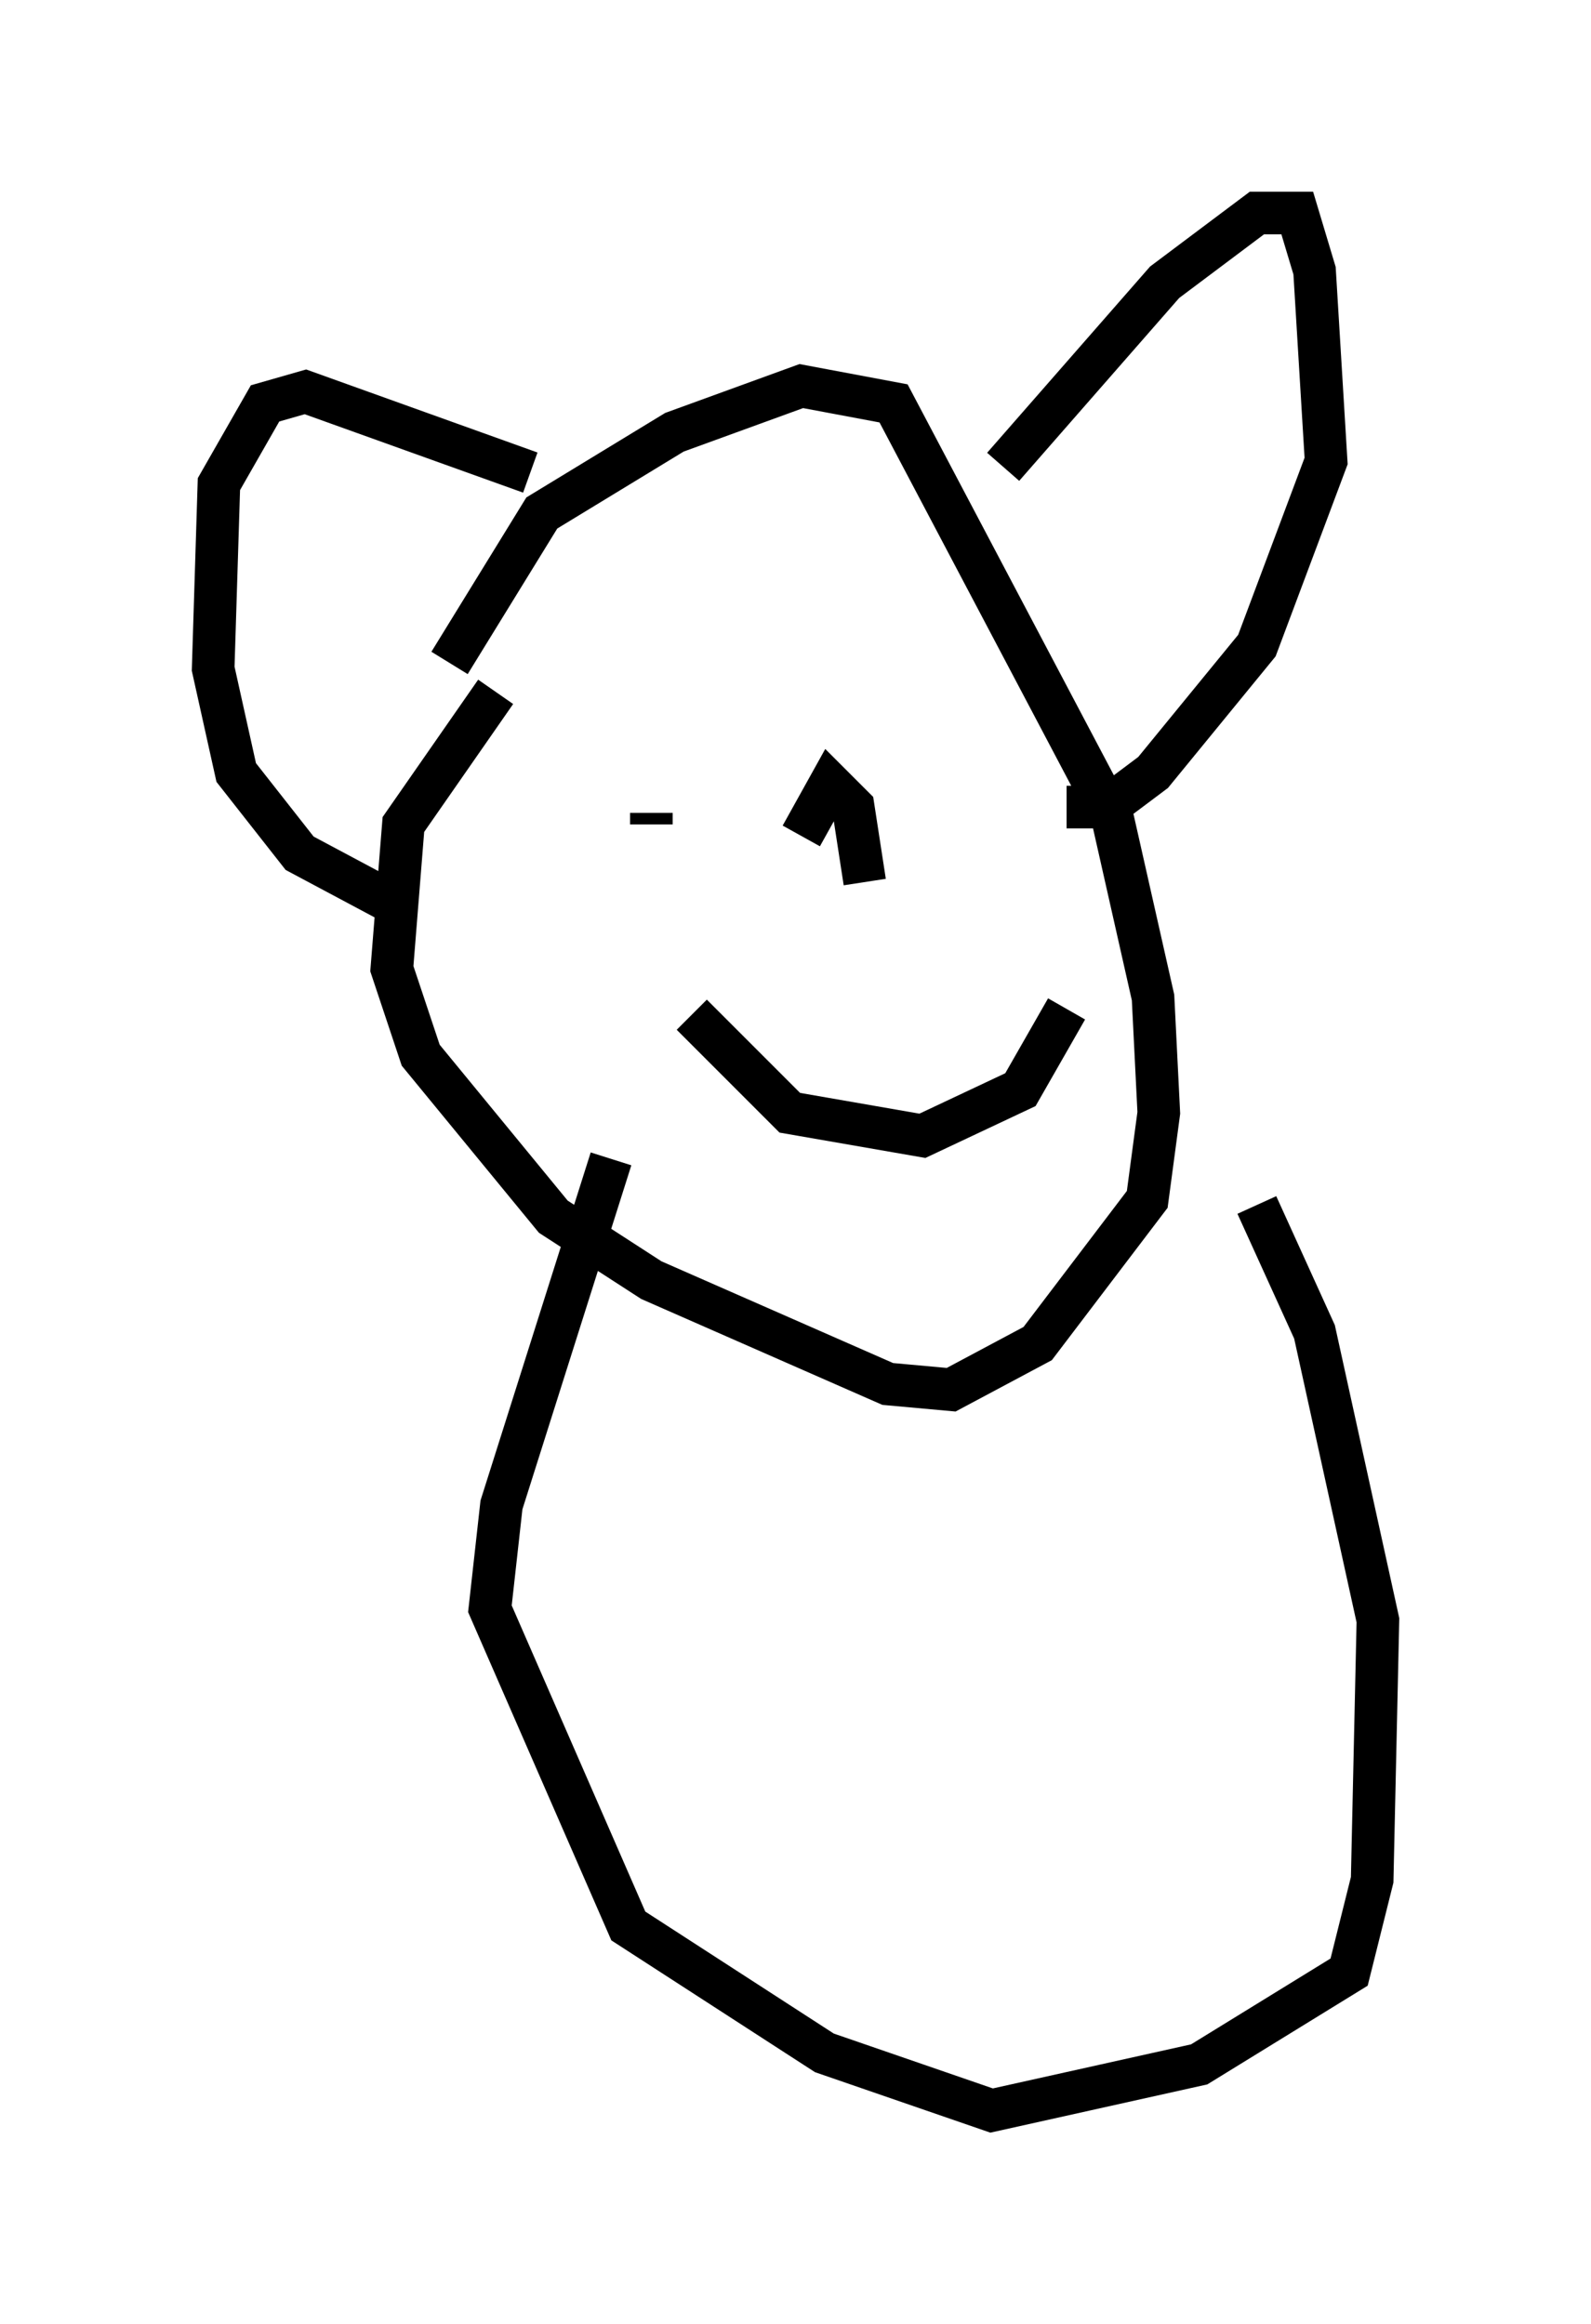 <?xml version="1.0" encoding="utf-8" ?>
<svg baseProfile="full" height="54.519" version="1.1" width="37.334" xmlns="http://www.w3.org/2000/svg" xmlns:ev="http://www.w3.org/2001/xml-events" xmlns:xlink="http://www.w3.org/1999/xlink"><defs /><rect fill="white" height="54.519" width="37.334" x="0" y="0" /><path d="M16.367, 11.766 m-4.736, 4.465 l-2.165, 3.112 -0.271, 3.383 l0.677, 2.03 3.112, 3.789 l2.3, 1.488 5.548, 2.436 l1.488, 0.135 2.03, -1.083 l2.571, -3.383 0.271, -2.03 l-0.135, -2.706 -0.947, -4.195 l-5.142, -9.743 -2.165, -0.406 l-2.977, 1.083 -3.112, 1.894 l-2.165, 3.518 m4.736, 3.789 l0.0, -0.271 m6.36, -0.677 l0.0, 0.0 m-0.947, 0.271 l0.0, 0.0 m-8.254, -7.578 l-5.277, -1.894 -0.947, 0.271 l-1.083, 1.894 -0.135, 4.33 l0.541, 2.436 1.488, 1.894 l2.03, 1.083 m14.479, -10.149 l3.789, -4.33 2.165, -1.624 l0.947, 0.0 0.406, 1.353 l0.271, 4.465 -1.624, 4.33 l-2.436, 2.977 -1.083, 0.812 l-0.947, 0.0 m-5.819, 0.812 l0.0, 0.0 m-0.406, -0.135 l0.677, -1.218 0.541, 0.541 l0.271, 1.759 m-4.059, 3.112 l2.3, 2.3 3.112, 0.541 l2.3, -1.083 1.083, -1.894 m-10.69, 3.518 l-2.571, 8.119 -0.271, 2.436 l3.248, 7.442 4.601, 2.977 l3.924, 1.353 4.871, -1.083 l3.518, -2.165 0.541, -2.165 l0.135, -6.089 -1.488, -6.766 l-1.353, -2.977 " fill="none" stroke="black" stroke-width="1" /></svg>